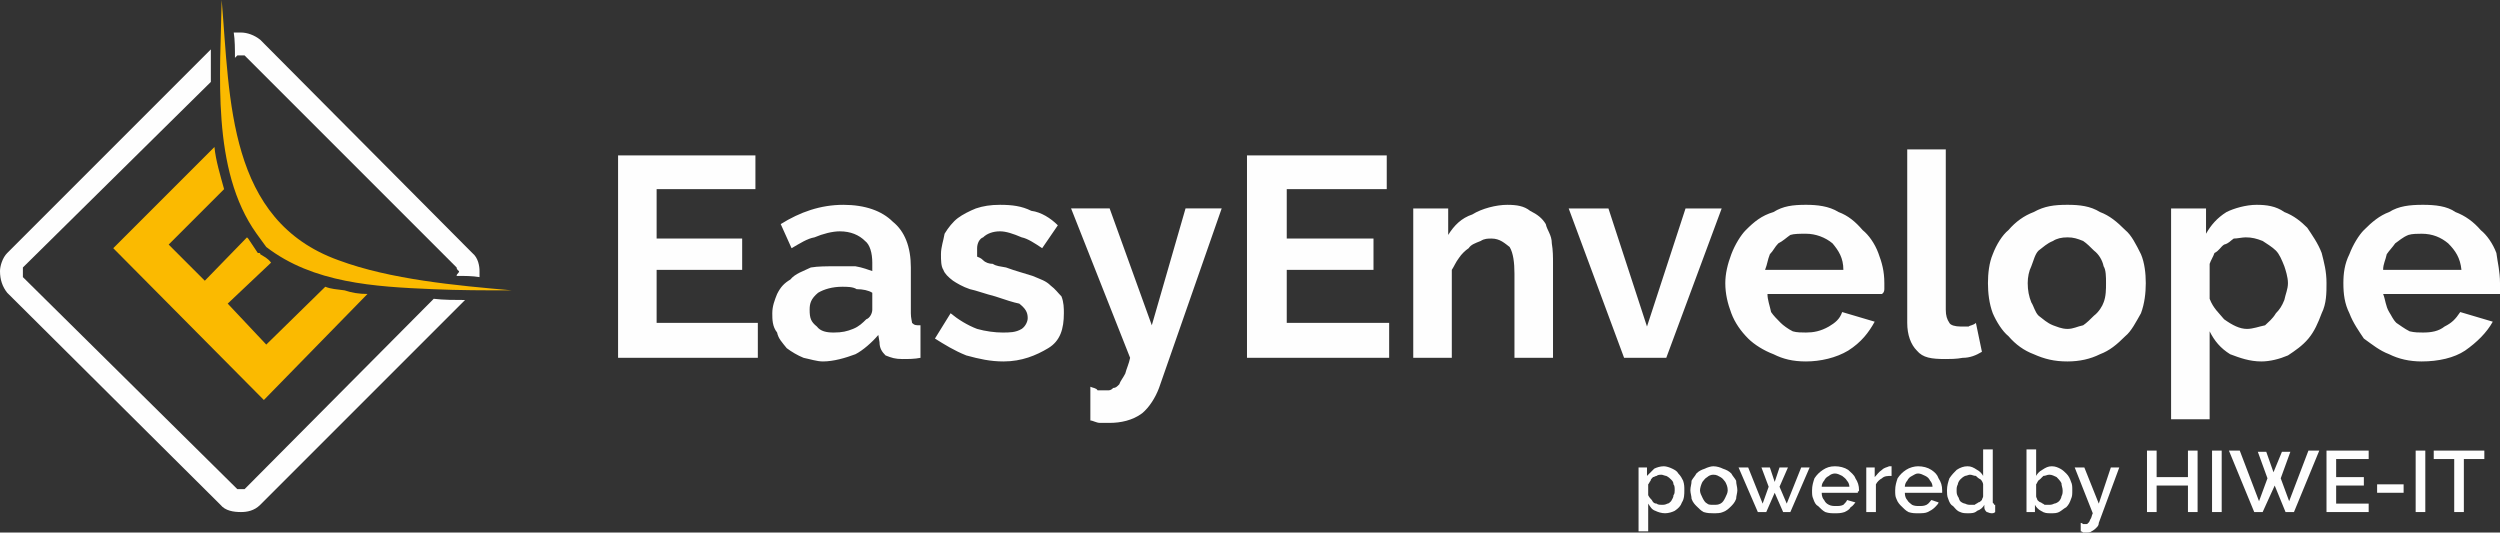 <?xml version="1.0" encoding="UTF-8"?>
<!DOCTYPE svg PUBLIC "-//W3C//DTD SVG 1.1//EN" "http://www.w3.org/Graphics/SVG/1.1/DTD/svg11.dtd">
<!-- Creator: CorelDRAW X8 -->
<svg xmlns="http://www.w3.org/2000/svg" xml:space="preserve" width="2075px" height="442px" version="1.1" style="shape-rendering:geometricPrecision; text-rendering:geometricPrecision; image-rendering:optimizeQuality; fill-rule:evenodd; clip-rule:evenodd"
viewBox="0 0 2075 442"
 xmlns:xlink="http://www.w3.org/1999/xlink">
 <rect x="0" y="0" width="2075" height="442" fill="#333333" stroke="none"/>
 <defs>
  <style type="text/css">
   <![CDATA[
    .fil1 {fill:#FBBA00}
    .fil0 {fill:#FEFEFE;fill-rule:nonzero}
   ]]>
  </style>
 </defs>
 <g id="Layer_x0020_1">
  <g id="g48">
   <path id="path44" class="fil0" d="M629 268l0 29 -116 0 0 -168 114 0 0 28 -82 0 0 41 71 0 0 26 -71 0 0 44 84 0zm54 32c-5,0 -11,-2 -16,-3 -5,-2 -10,-5 -14,-8 -4,-5 -7,-8 -8,-13 -4,-5 -4,-11 -4,-16 0,-6 2,-11 4,-16 3,-6 6,-9 11,-12 4,-5 11,-7 17,-10 6,-1 13,-1 21,-1 6,0 11,0 16,0 6,1 11,3 14,4l0 -7c0,-8 -2,-15 -6,-18 -5,-5 -12,-8 -21,-8 -6,0 -14,2 -21,5 -6,1 -12,5 -19,9l-9 -20c16,-10 33,-16 52,-16 18,0 32,5 41,14 10,8 15,21 15,38l0 38c0,4 1,7 1,8 2,2 3,2 7,2l0 27c-5,1 -10,1 -15,1 -6,0 -9,-1 -14,-3 -3,-3 -5,-6 -5,-11l-1 -6c-5,6 -13,13 -19,16 -8,3 -18,6 -27,6l0 0zm9 -24c7,0 11,-1 16,-3 5,-2 8,-5 11,-8 3,-1 5,-5 5,-8l0 -14c-3,-2 -8,-3 -13,-3 -3,-2 -8,-2 -12,-2 -8,0 -15,2 -20,5 -6,5 -7,9 -7,14 0,7 1,10 6,14 3,4 8,5 14,5l0 0zm141 24c-11,0 -20,-2 -31,-5 -10,-4 -18,-9 -26,-14l13 -21c6,5 14,10 22,13 7,2 15,3 21,3 6,0 11,0 16,-3 3,-2 5,-6 5,-9 0,-5 -2,-8 -7,-12 -5,-1 -11,-3 -20,-6 -8,-2 -16,-5 -21,-6 -6,-2 -11,-5 -14,-7 -4,-3 -7,-6 -8,-9 -2,-3 -2,-8 -2,-13 0,-6 2,-11 3,-17 3,-5 7,-10 11,-13 4,-3 10,-6 15,-8 6,-2 12,-3 20,-3 10,0 18,1 26,5 8,1 16,6 22,12l-13 19c-6,-4 -12,-8 -17,-9 -7,-3 -13,-5 -18,-5 -6,0 -11,2 -14,5 -3,1 -5,5 -5,9 0,4 0,5 0,7 2,1 3,1 5,3 2,2 5,3 8,3 3,2 6,2 11,3 8,3 16,5 22,7 7,3 11,4 15,8 4,3 6,6 9,9 2,5 2,10 2,14 0,13 -3,23 -13,29 -10,6 -22,11 -37,11l0 0zm72 21c2,1 5,1 6,3 3,0 5,0 8,0 2,0 3,0 5,-2 2,0 3,-1 5,-3 1,-3 3,-5 5,-9 1,-4 3,-8 4,-13l-49 -124 32 0 35 97 28 -97 30 0 -52 149c-3,8 -8,16 -14,21 -8,6 -18,8 -27,8 -3,0 -7,0 -8,0 -3,0 -6,-2 -8,-2l0 -28z"/>
   <path id="path46" class="fil0" d="M1153 268l0 29 -118 0 0 -168 116 0 0 28 -83 0 0 41 72 0 0 26 -72 0 0 44 85 0zm136 29l-32 0 0 -70c0,-9 -1,-17 -4,-22 -4,-3 -8,-7 -15,-7 -3,0 -6,0 -9,2 -5,2 -8,3 -10,6 -3,2 -6,5 -8,8 -3,4 -4,7 -6,10l0 73 -32 0 0 -124 29 0 0 22c5,-8 11,-14 20,-17 8,-5 20,-8 29,-8 8,0 14,1 19,5 6,3 10,6 13,11 1,5 5,9 5,16 1,6 1,11 1,17l0 78zm59 0l-46 -124 33 0 32 98 32 -98 30 0 -46 124 -35 0zm151 3c-11,0 -19,-2 -27,-6 -8,-3 -16,-8 -21,-13 -6,-6 -11,-13 -14,-21 -3,-8 -5,-16 -5,-25 0,-8 2,-16 5,-24 3,-8 8,-16 12,-20 7,-7 13,-12 23,-15 8,-5 16,-6 27,-6 9,0 19,1 27,6 8,3 14,8 20,15 5,4 10,11 13,19 3,8 5,15 5,25 0,2 0,3 0,5 0,3 -2,4 -2,4l-95 0c0,5 2,10 3,15 2,3 5,6 8,9 2,2 6,5 10,7 3,1 8,1 11,1 6,0 12,-1 19,-5 5,-3 9,-6 11,-12l27 8c-5,9 -11,17 -22,24 -10,6 -23,9 -35,9l0 0zm31 -76c0,-10 -4,-16 -9,-22 -6,-5 -14,-8 -22,-8 -5,0 -10,0 -13,1 -3,2 -6,5 -10,7 -3,3 -4,6 -7,9 -2,5 -2,8 -4,13l65 0zm53 -100l32 0 0 133c0,5 1,8 3,11 1,2 5,3 9,3 2,0 3,0 7,0 1,-1 4,-1 6,-3l5 24c-5,3 -10,5 -16,5 -5,1 -11,1 -14,1 -12,0 -19,-1 -24,-7 -5,-5 -8,-13 -8,-23l0 -144zm133 176c-11,0 -19,-2 -28,-6 -8,-3 -15,-8 -21,-15 -5,-4 -10,-12 -13,-19 -3,-8 -4,-17 -4,-25 0,-8 1,-17 4,-24 3,-8 8,-16 13,-20 6,-7 13,-12 21,-15 9,-5 17,-6 28,-6 10,0 19,1 27,6 8,3 14,8 21,15 5,4 9,12 13,20 3,7 4,16 4,24 0,8 -1,17 -4,25 -4,7 -8,15 -13,19 -7,7 -13,12 -21,15 -8,4 -17,6 -27,6zm-33 -65c0,6 1,11 3,16 2,3 3,8 6,11 4,3 7,6 12,8 3,1 7,3 12,3 5,0 8,-2 13,-3 3,-2 6,-5 9,-8 4,-3 7,-8 8,-11 2,-5 2,-11 2,-16 0,-5 0,-11 -2,-14 -1,-5 -4,-10 -8,-13 -3,-3 -6,-6 -9,-8 -5,-2 -8,-3 -13,-3 -5,0 -9,1 -12,3 -5,2 -8,5 -12,8 -3,3 -4,8 -6,13 -2,4 -3,9 -3,14zm194 65c-10,0 -18,-3 -26,-6 -8,-5 -13,-11 -17,-19l0 73 -32 0 0 -175 29 0 0 21c4,-7 9,-13 17,-18 6,-3 16,-6 25,-6 8,0 16,1 23,6 8,3 14,8 19,13 4,6 9,13 12,21 2,8 4,15 4,25 0,8 0,17 -4,25 -3,8 -6,15 -11,21 -5,6 -11,10 -17,14 -7,3 -15,5 -22,5l0 0zm-12 -27c5,0 10,-2 15,-3 3,-3 6,-5 9,-10 3,-3 5,-6 7,-11 1,-5 3,-9 3,-14 0,-5 -2,-11 -3,-14 -2,-5 -4,-10 -7,-13 -3,-3 -8,-6 -11,-8 -5,-2 -9,-3 -14,-3 -3,0 -7,1 -10,1 -3,2 -4,4 -8,5 -3,2 -4,5 -8,7 -1,3 -3,6 -4,9l0 29c3,8 8,12 12,17 7,5 13,8 19,8l0 0zm145 27c-10,0 -19,-2 -27,-6 -8,-3 -14,-8 -21,-13 -4,-6 -9,-13 -12,-21 -4,-8 -5,-16 -5,-25 0,-8 1,-16 5,-24 3,-8 8,-16 12,-20 7,-7 13,-12 21,-15 8,-5 17,-6 28,-6 10,0 20,1 27,6 8,3 15,8 21,15 5,4 10,11 13,19 1,8 3,15 3,25 0,2 0,3 0,5 0,3 0,4 0,4l-97 0c2,5 2,10 5,15 2,3 3,6 6,9 3,2 7,5 11,7 4,1 8,1 11,1 7,0 13,-1 18,-5 6,-3 9,-6 13,-12l27 8c-5,9 -13,17 -23,24 -9,6 -22,9 -36,9l0 0zm33 -76c-1,-10 -5,-16 -11,-22 -6,-5 -13,-8 -22,-8 -3,0 -8,0 -11,1 -5,2 -8,5 -11,7 -2,3 -5,6 -7,9 -1,5 -3,8 -3,13l65 0z"/>
  </g>
  <g id="g54">
   <path id="path50" class="fil1" d="M305 244l-86 88 -125 -126 84 -84c1,11 5,24 8,35l-46 46 30 30 35 -36c0,0 1,1 1,1 0,0 0,0 0,0l8 12 0 0c2,0 2,0 2,1 3,2 6,3 9,7l-36 34 32 34 49 -48c5,2 9,2 16,3 6,2 12,3 19,3l0 0zm-121 -244c7,83 5,183 97,216 43,16 98,21 144,25 -22,0 -44,0 -66,-1 -48,-2 -99,-5 -138,-35l-8 -11c-38,-53 -30,-134 -29,-194z"/>
   <path id="path52" class="fil0" d="M6 210l169 -169c0,10 0,18 0,27l-156 154c0,2 0,3 0,3 0,2 0,4 0,5l178 176c0,0 1,0 3,0 0,0 2,0 3,0l157 -158c8,1 18,1 26,1l-170 170c-5,5 -11,6 -16,6 -6,0 -13,-1 -17,-6l-177 -176c-4,-5 -6,-11 -6,-18 0,-4 2,-11 6,-15zm188 -183c1,0 4,0 6,0 5,0 11,2 16,6l176 177c5,4 6,11 6,15 0,2 0,4 0,5 -6,-1 -12,-1 -19,-1 0,-2 2,-2 2,-4 0,0 -2,-1 -2,-3l-176 -176c-1,0 -3,0 -3,0 -2,0 -3,0 -3,0l-2 2c0,-7 0,-15 -1,-21l0 0z"/>
  </g>
  <path id="text58" class="fil0" d="M1382 426c-3,0 -6,-1 -8,-2 -3,-1 -4,-3 -6,-6l0 23 -8 0 0 -53 7 0 0 7c2,-2 4,-4 6,-6 2,-1 5,-2 8,-2 2,0 5,1 7,2 2,1 4,2 5,4 2,2 3,4 4,6 1,3 1,5 1,8 0,3 0,7 -2,10 -1,3 -3,5 -6,7 -2,1 -5,2 -8,2zm-3 -7c2,0 3,0 5,-1 1,0 2,-1 3,-2 1,-2 2,-3 2,-5 1,-1 1,-3 1,-4 0,-2 0,-4 -1,-5 0,-2 -1,-3 -2,-4 -1,-1 -2,-2 -4,-3 -1,0 -3,-1 -4,-1 -1,0 -3,0 -4,1 -1,0 -2,1 -3,1 -1,1 -2,2 -2,3 -1,1 -1,2 -2,3l0 9c1,2 2,3 3,4 1,2 2,3 4,3 1,1 3,1 4,1z"/>
  <path id="1" class="fil0" d="M1422 426c-2,0 -5,0 -8,-1 -2,-1 -4,-3 -6,-5 -1,-1 -3,-3 -4,-6 0,-2 -1,-5 -1,-7 0,-3 1,-5 1,-8 1,-2 3,-4 4,-6 2,-2 4,-3 7,-4 2,-1 5,-2 7,-2 3,0 6,1 8,2 3,1 5,2 7,4 1,2 3,4 4,6 0,3 1,5 1,8 0,2 -1,5 -1,7 -1,3 -3,5 -4,6 -2,2 -4,4 -7,5 -2,1 -5,1 -8,1zm-11 -19c0,2 1,4 2,6 1,2 2,4 4,5 1,1 3,1 5,1 3,0 4,0 6,-1 2,-1 3,-3 4,-5 1,-2 2,-4 2,-6 0,-3 -1,-5 -2,-7 -1,-1 -2,-3 -4,-4 -2,-1 -3,-2 -6,-2 -2,0 -4,1 -5,2 -2,1 -3,3 -4,4 -1,2 -2,5 -2,7z"/>
  <polygon id="2" class="fil0" points="1495,388 1502,388 1486,425 1480,425 1473,409 1466,425 1459,425 1443,388 1451,388 1463,418 1468,404 1462,388 1469,388 1473,400 1477,388 1484,388 1477,404 1483,418 "/>
  <path id="3" class="fil0" d="M1523 426c-3,0 -5,0 -8,-1 -2,-1 -4,-3 -6,-5 -2,-1 -3,-3 -4,-6 -1,-2 -1,-4 -1,-7 0,-4 1,-7 2,-10 2,-3 4,-5 7,-7 3,-2 6,-3 10,-3 4,0 8,1 11,3 2,2 5,4 6,7 2,3 3,6 3,10 0,0 0,1 -1,1 0,1 0,1 0,1l-30 0c0,3 1,5 2,6 1,2 2,3 4,4 2,1 4,1 6,1 2,0 4,0 6,-1 1,-1 3,-3 3,-4l7 2c-1,1 -2,3 -4,4 -1,2 -3,3 -5,4 -3,1 -5,1 -8,1zm-11 -22l23 0c0,-2 -1,-4 -2,-5 -1,-2 -3,-3 -4,-4 -2,-1 -4,-2 -6,-2 -2,0 -4,1 -5,2 -2,1 -3,2 -4,4 -1,1 -2,3 -2,5z"/>
  <path id="4" class="fil0" d="M1570 395c-3,0 -6,0 -8,2 -2,1 -4,3 -5,5l0 23 -8 0 0 -37 7 0 0 8c2,-2 3,-4 6,-6 2,-2 4,-2 6,-3 1,0 1,0 1,0 1,0 1,0 1,0l0 8z"/>
  <path id="5" class="fil0" d="M1592 426c-3,0 -5,0 -8,-1 -2,-1 -4,-3 -6,-5 -1,-1 -3,-3 -4,-6 -1,-2 -1,-4 -1,-7 0,-4 1,-7 2,-10 2,-3 4,-5 7,-7 3,-2 7,-3 10,-3 4,0 8,1 11,3 3,2 5,4 6,7 2,3 3,6 3,10 0,0 0,1 0,1 0,1 0,1 0,1l-31 0c0,3 1,5 2,6 1,2 3,3 4,4 2,1 4,1 6,1 2,0 4,0 6,-1 2,-1 3,-3 4,-4l6 2c0,1 -2,3 -3,4 -2,2 -4,3 -6,4 -2,1 -5,1 -8,1zm-11 -22l23 0c0,-2 -1,-4 -2,-5 -1,-2 -2,-3 -4,-4 -2,-1 -4,-2 -6,-2 -2,0 -3,1 -5,2 -2,1 -3,2 -4,4 -1,1 -2,3 -2,5z"/>
  <path id="6" class="fil0" d="M1616 407c0,-4 1,-7 2,-10 2,-3 4,-5 6,-7 3,-2 6,-3 9,-3 3,0 5,1 8,3 2,1 4,3 5,5l0 -22 8 0 0 44c0,0 0,1 1,1 0,1 0,1 1,1l0 6c-1,1 -2,1 -3,1 -2,0 -3,-1 -4,-1 -1,-1 -2,-2 -2,-4l0 -2c-1,2 -3,4 -6,5 -2,2 -5,2 -7,2 -3,0 -5,0 -7,-1 -3,-1 -4,-3 -6,-5 -2,-1 -3,-3 -4,-6 -1,-2 -1,-5 -1,-7zm30 5l0 -10c0,-1 -1,-3 -2,-4 -2,-1 -3,-2 -4,-3 -2,0 -3,-1 -5,-1 -1,0 -3,1 -4,1 -2,1 -3,2 -4,3 -1,1 -2,3 -2,4 -1,2 -1,3 -1,5 0,2 0,3 1,5 1,1 1,3 2,4 1,1 3,2 4,2 2,1 3,1 5,1 1,0 2,0 3,0 1,-1 2,-1 3,-2 1,0 2,-1 3,-2 0,-1 1,-2 1,-3z"/>
  <path id="7" class="fil0" d="M1702 426c-3,0 -5,0 -8,-2 -2,-1 -4,-3 -5,-5l0 6 -7 0 0 -52 8 0 0 22c1,-2 3,-4 5,-5 3,-2 5,-3 8,-3 3,0 5,1 7,2 2,1 4,3 5,4 2,2 3,4 4,7 1,2 1,4 1,7 0,3 0,5 -1,7 -1,3 -2,5 -4,7 -2,1 -4,3 -6,4 -2,1 -4,1 -7,1zm-2 -7c2,0 3,0 5,-1 1,0 3,-1 4,-2 1,-1 2,-3 2,-4 1,-2 1,-3 1,-5 0,-2 -1,-4 -1,-6 -1,-2 -3,-4 -4,-5 -2,-1 -4,-2 -6,-2 -2,0 -3,1 -5,1 -1,1 -2,2 -3,3 -2,1 -2,3 -3,4l0 10c0,1 1,2 1,3 1,1 2,2 3,2 1,1 2,1 3,2 1,0 2,0 3,0z"/>
  <path id="8" class="fil0" d="M1727 434c1,0 2,1 2,1 1,0 2,0 2,0 1,0 2,0 2,-1 1,0 1,-1 2,-3 1,-1 1,-3 2,-5l-15 -38 8 0 12 30 10 -30 7 0 -17 46c0,2 -1,3 -2,4 -1,1 -2,2 -4,3 -1,1 -3,1 -5,1 -1,0 -1,0 -2,0 0,0 -1,-1 -2,-1l0 -7z"/>
  <polygon id="9" class="fil0" points="1824,374 1824,425 1816,425 1816,403 1790,403 1790,425 1782,425 1782,374 1790,374 1790,396 1816,396 1816,374 "/>
  <polygon id="10" class="fil0" points="1836,425 1836,374 1844,374 1844,425 "/>
  <polygon id="11" class="fil0" points="1874,375 1881,375 1887,392 1894,375 1901,375 1893,397 1900,416 1916,374 1925,374 1904,425 1897,425 1888,403 1878,425 1871,425 1850,374 1859,374 1875,416 1882,397 "/>
  <polygon id="12" class="fil0" points="1966,418 1966,425 1931,425 1931,374 1966,374 1966,381 1939,381 1939,396 1962,396 1962,403 1939,403 1939,418 "/>
  <polygon id="13" class="fil0" points="1973,409 1973,402 1995,402 1995,409 "/>
  <polygon id="14" class="fil0" points="2005,425 2005,374 2013,374 2013,425 "/>
  <polygon id="15" class="fil0" points="2062,381 2045,381 2045,425 2037,425 2037,381 2020,381 2020,374 2062,374 "/>
 </g>
</svg>
